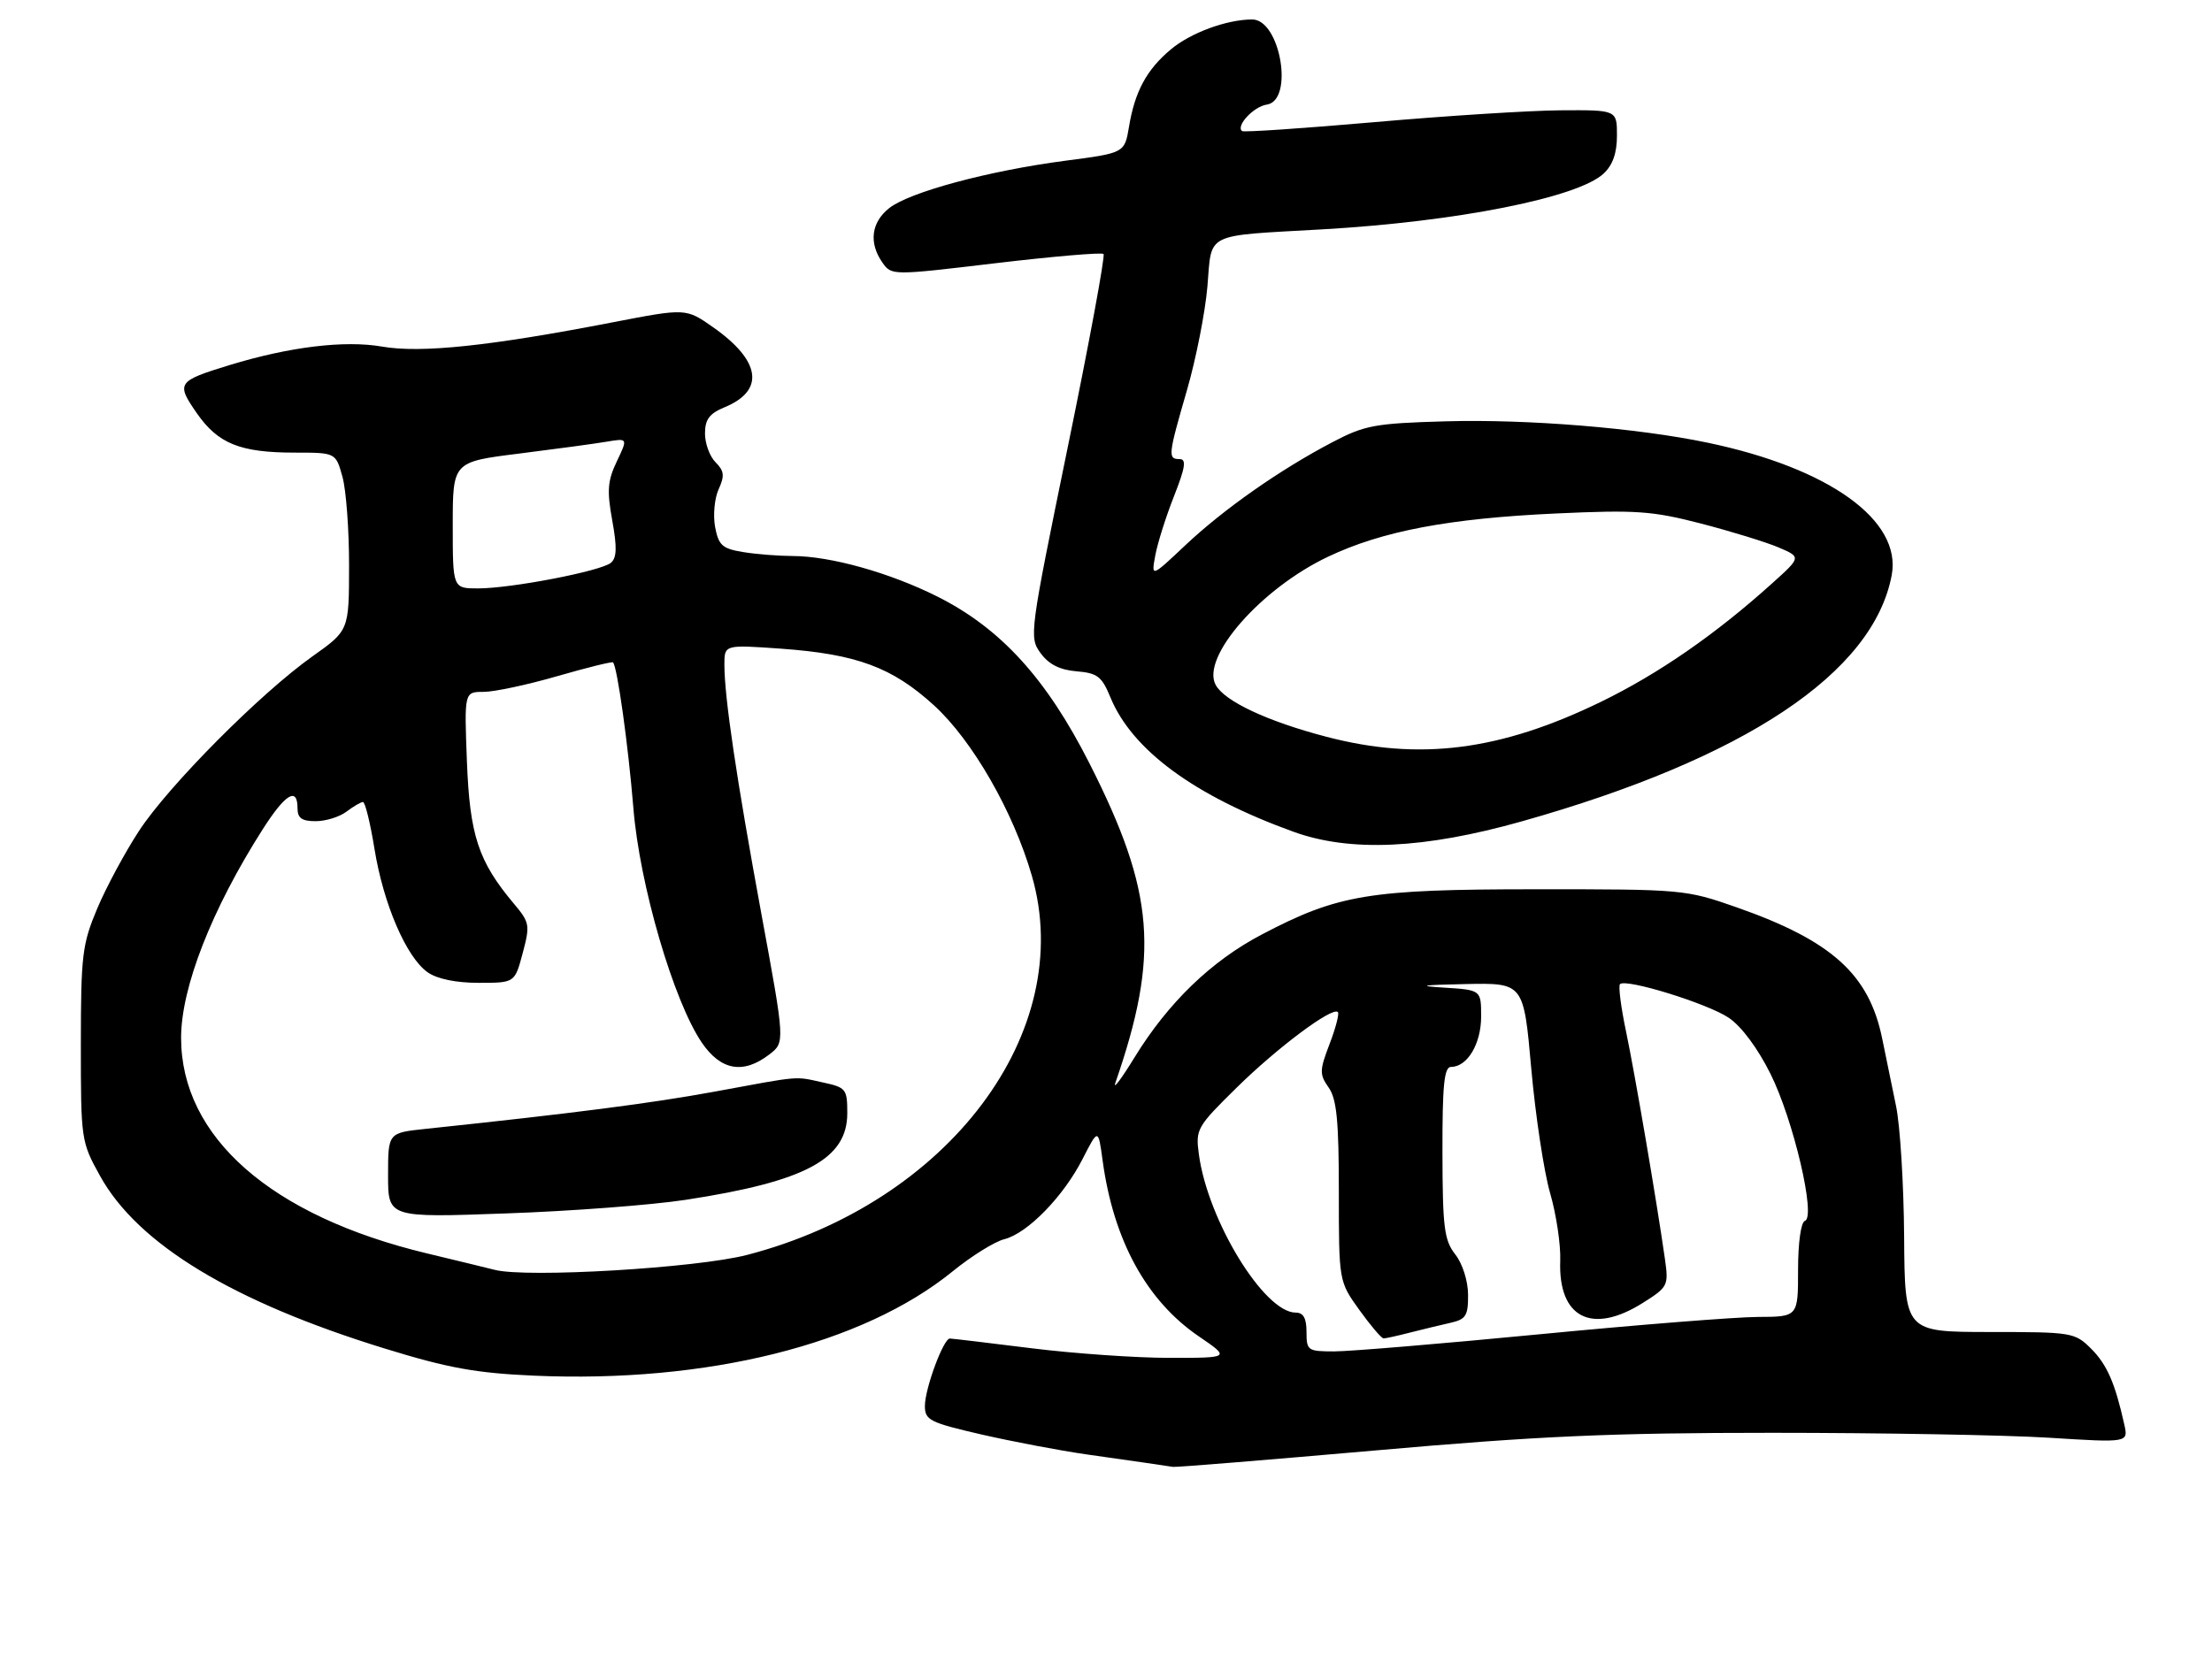 <?xml version="1.0" encoding="UTF-8" standalone="no"?>
<!DOCTYPE svg PUBLIC "-//W3C//DTD SVG 1.1//EN" "http://www.w3.org/Graphics/SVG/1.1/DTD/svg11.dtd" >
<svg xmlns="http://www.w3.org/2000/svg" xmlns:xlink="http://www.w3.org/1999/xlink" version="1.1" viewBox="0 0 342 256">
 <g >
 <path fill="currentColor"
d=" M 212.85 224.30 C 237.88 222.09 249.09 221.59 274.00 221.59 C 290.77 221.59 310.03 221.93 316.78 222.35 C 329.07 223.12 329.07 223.12 328.44 220.31 C 327.02 213.91 325.77 211.04 323.32 208.59 C 320.79 206.07 320.38 206.00 307.61 206.00 C 294.50 205.99 294.50 205.99 294.40 191.25 C 294.34 183.14 293.78 174.03 293.14 171.00 C 292.51 167.97 291.55 163.31 291.01 160.63 C 288.98 150.68 283.23 145.49 268.50 140.32 C 260.62 137.56 260.14 137.52 237.50 137.53 C 211.64 137.53 206.90 138.32 195.06 144.54 C 187.27 148.63 180.62 155.06 175.43 163.50 C 173.41 166.80 172.06 168.60 172.44 167.50 C 179.31 147.62 178.53 137.97 168.45 118.07 C 161.78 104.91 154.71 97.16 144.89 92.24 C 137.56 88.57 128.40 86.00 122.54 85.99 C 120.32 85.98 116.85 85.71 114.84 85.37 C 111.67 84.85 111.10 84.33 110.56 81.49 C 110.23 79.68 110.47 77.06 111.11 75.66 C 112.06 73.58 111.97 72.83 110.63 71.49 C 109.73 70.59 109.00 68.59 109.00 67.05 C 109.00 64.87 109.67 63.96 112.04 62.98 C 118.30 60.39 117.64 55.80 110.27 50.62 C 106.05 47.66 106.05 47.66 94.77 49.84 C 75.79 53.52 65.10 54.65 59.06 53.60 C 53.27 52.60 44.76 53.63 35.50 56.46 C 27.41 58.94 27.20 59.24 30.40 63.86 C 33.70 68.62 37.11 70.00 45.60 70.00 C 51.91 70.00 51.91 70.00 52.95 73.75 C 53.52 75.81 53.98 82.00 53.97 87.50 C 53.96 97.50 53.96 97.50 48.32 101.50 C 40.26 107.22 26.10 121.47 21.50 128.49 C 19.34 131.79 16.43 137.19 15.04 140.49 C 12.71 146.02 12.51 147.70 12.50 161.50 C 12.50 176.28 12.54 176.58 15.48 181.88 C 21.32 192.42 36.01 201.33 59.50 208.56 C 69.26 211.57 73.55 212.35 82.52 212.75 C 109.34 213.93 133.41 207.93 147.34 196.58 C 150.22 194.24 153.79 192.02 155.27 191.65 C 158.86 190.75 164.43 185.04 167.39 179.22 C 169.80 174.50 169.80 174.50 170.48 179.50 C 172.16 191.83 177.26 201.16 185.36 206.68 C 190.22 210.00 190.22 210.00 180.82 210.00 C 175.65 210.00 166.04 209.33 159.46 208.51 C 152.88 207.69 147.21 207.01 146.86 207.01 C 145.87 207.00 143.00 214.75 143.00 217.44 C 143.00 219.63 143.74 220.00 151.75 221.85 C 156.56 222.95 163.88 224.34 168.00 224.93 C 175.83 226.04 179.91 226.63 181.35 226.86 C 181.82 226.94 195.99 225.78 212.85 224.30 Z  M 235.28 127.03 C 269.79 117.30 289.64 104.08 292.48 88.95 C 294.07 80.48 282.82 72.39 264.00 68.46 C 253.11 66.18 236.14 64.80 223.50 65.16 C 212.56 65.47 211.01 65.76 206.00 68.39 C 197.87 72.65 189.18 78.75 183.25 84.34 C 177.99 89.30 177.99 89.30 178.62 85.90 C 178.96 84.03 180.26 79.91 181.51 76.75 C 183.27 72.28 183.46 71.00 182.38 71.00 C 180.53 71.00 180.60 70.42 183.53 60.30 C 184.92 55.49 186.34 48.29 186.68 44.30 C 187.39 35.83 186.01 36.52 204.46 35.47 C 225.25 34.28 243.94 30.57 247.93 26.85 C 249.35 25.53 250.00 23.68 250.00 20.96 C 250.00 17.00 250.00 17.00 241.25 17.06 C 236.44 17.10 223.50 17.92 212.50 18.89 C 201.50 19.85 192.29 20.48 192.04 20.27 C 191.03 19.48 193.82 16.48 195.85 16.18 C 200.11 15.55 197.95 2.99 193.59 3.01 C 189.65 3.02 184.06 5.08 181.00 7.66 C 177.28 10.78 175.46 14.16 174.56 19.58 C 173.88 23.66 173.88 23.66 164.69 24.86 C 152.82 26.42 140.65 29.70 137.49 32.18 C 134.70 34.38 134.30 37.55 136.42 40.59 C 137.85 42.62 137.85 42.62 153.98 40.70 C 162.85 39.65 170.34 39.01 170.62 39.28 C 170.89 39.56 168.41 53.00 165.09 69.14 C 159.18 97.96 159.10 98.55 160.88 101.00 C 162.15 102.74 163.83 103.60 166.43 103.82 C 169.67 104.09 170.35 104.61 171.67 107.82 C 175.02 116.00 184.68 123.10 200.00 128.64 C 208.76 131.81 220.17 131.29 235.28 127.03 Z  M 202.00 206.00 C 202.00 203.86 201.52 203.00 200.33 203.00 C 195.46 203.00 186.74 188.76 185.36 178.53 C 184.83 174.64 185.04 174.27 191.19 168.22 C 197.47 162.03 205.99 155.66 206.85 156.52 C 207.09 156.76 206.52 158.98 205.57 161.45 C 204.00 165.56 203.99 166.15 205.43 168.20 C 206.67 169.98 207.00 173.32 207.00 184.31 C 207.00 198.17 207.00 198.17 210.17 202.59 C 211.91 205.01 213.60 207.00 213.92 206.99 C 214.24 206.99 216.07 206.59 218.00 206.09 C 219.93 205.60 222.74 204.92 224.25 204.58 C 226.65 204.04 227.00 203.49 226.98 200.23 C 226.96 198.08 226.13 195.44 225.00 194.00 C 223.29 191.81 223.04 189.86 223.02 178.25 C 223.00 167.81 223.28 165.00 224.35 165.00 C 226.87 165.00 229.00 161.43 229.00 157.22 C 229.00 153.10 229.00 153.10 223.25 152.74 C 218.97 152.47 219.80 152.33 226.54 152.19 C 235.57 152.00 235.57 152.00 236.75 165.25 C 237.40 172.54 238.71 181.20 239.66 184.50 C 240.62 187.80 241.32 192.51 241.23 194.97 C 240.90 203.82 246.12 206.48 254.03 201.48 C 257.88 199.05 258.00 198.82 257.42 194.73 C 256.12 185.61 252.79 166.15 251.42 159.60 C 250.62 155.81 250.19 152.48 250.47 152.20 C 251.38 151.29 263.99 155.19 267.28 157.40 C 269.24 158.72 271.76 162.11 273.72 166.04 C 277.29 173.19 280.81 188.23 279.06 188.81 C 278.44 189.02 278.00 192.21 278.00 196.41 C 278.00 203.65 278.00 203.65 271.75 203.67 C 268.31 203.69 253.14 204.89 238.04 206.35 C 222.94 207.81 208.66 209.00 206.29 209.00 C 202.19 209.00 202.00 208.87 202.00 206.00 Z  M 76.50 196.39 C 75.40 196.11 70.67 194.96 66.00 193.84 C 41.91 188.06 28.00 175.85 28.00 160.50 C 28.00 152.71 32.75 140.59 40.62 128.25 C 44.13 122.75 46.00 121.63 46.00 125.00 C 46.00 126.53 46.67 127.00 48.81 127.00 C 50.35 127.00 52.49 126.34 53.56 125.53 C 54.63 124.72 55.78 124.05 56.11 124.03 C 56.45 124.01 57.25 127.28 57.90 131.29 C 59.28 139.82 62.83 148.06 66.12 150.37 C 67.59 151.40 70.48 152.00 74.02 152.00 C 79.59 152.00 79.59 152.00 80.81 147.42 C 81.97 143.07 81.90 142.67 79.47 139.78 C 73.96 133.23 72.63 129.20 72.19 117.75 C 71.78 107.00 71.78 107.00 74.78 107.00 C 76.42 107.00 81.53 105.91 86.13 104.58 C 90.73 103.25 94.62 102.29 94.78 102.44 C 95.44 103.11 97.14 115.28 97.93 125.00 C 98.89 136.86 104.14 154.83 108.51 161.25 C 111.45 165.56 114.92 166.17 118.94 163.08 C 121.38 161.21 121.38 161.21 117.72 141.35 C 113.86 120.36 112.00 107.85 112.00 102.78 C 112.00 99.70 112.00 99.70 120.75 100.32 C 132.46 101.16 137.96 103.20 144.42 109.10 C 150.36 114.53 156.67 125.52 159.54 135.45 C 166.51 159.57 146.66 186.00 115.50 194.08 C 107.66 196.11 81.45 197.66 76.50 196.39 Z  M 106.00 185.56 C 124.55 182.72 131.00 179.26 131.00 172.16 C 131.00 168.42 130.81 168.18 127.25 167.41 C 122.76 166.43 124.07 166.32 110.40 168.84 C 100.78 170.61 88.63 172.18 65.75 174.59 C 60.00 175.20 60.00 175.20 60.00 181.76 C 60.00 188.32 60.00 188.32 78.25 187.66 C 88.29 187.31 100.78 186.36 106.00 185.56 Z  M 70.00 81.22 C 70.00 71.43 70.00 71.43 80.25 70.15 C 85.89 69.44 91.98 68.62 93.79 68.31 C 97.08 67.76 97.08 67.76 95.37 71.35 C 93.94 74.34 93.82 75.87 94.66 80.49 C 95.42 84.66 95.36 86.28 94.45 87.04 C 92.90 88.33 79.04 91.00 73.91 91.00 C 70.00 91.00 70.00 91.00 70.00 81.22 Z  M 205.06 113.94 C 195.95 111.56 189.30 108.44 187.95 105.91 C 185.66 101.63 194.97 91.01 205.33 86.10 C 213.68 82.13 224.02 80.17 240.61 79.41 C 252.95 78.84 255.45 79.02 262.96 80.96 C 267.62 82.17 273.02 83.83 274.96 84.65 C 278.50 86.16 278.50 86.16 274.00 90.21 C 265.24 98.11 256.39 104.23 247.50 108.55 C 231.94 116.12 219.43 117.71 205.06 113.94 Z "/>
</g>
</svg>